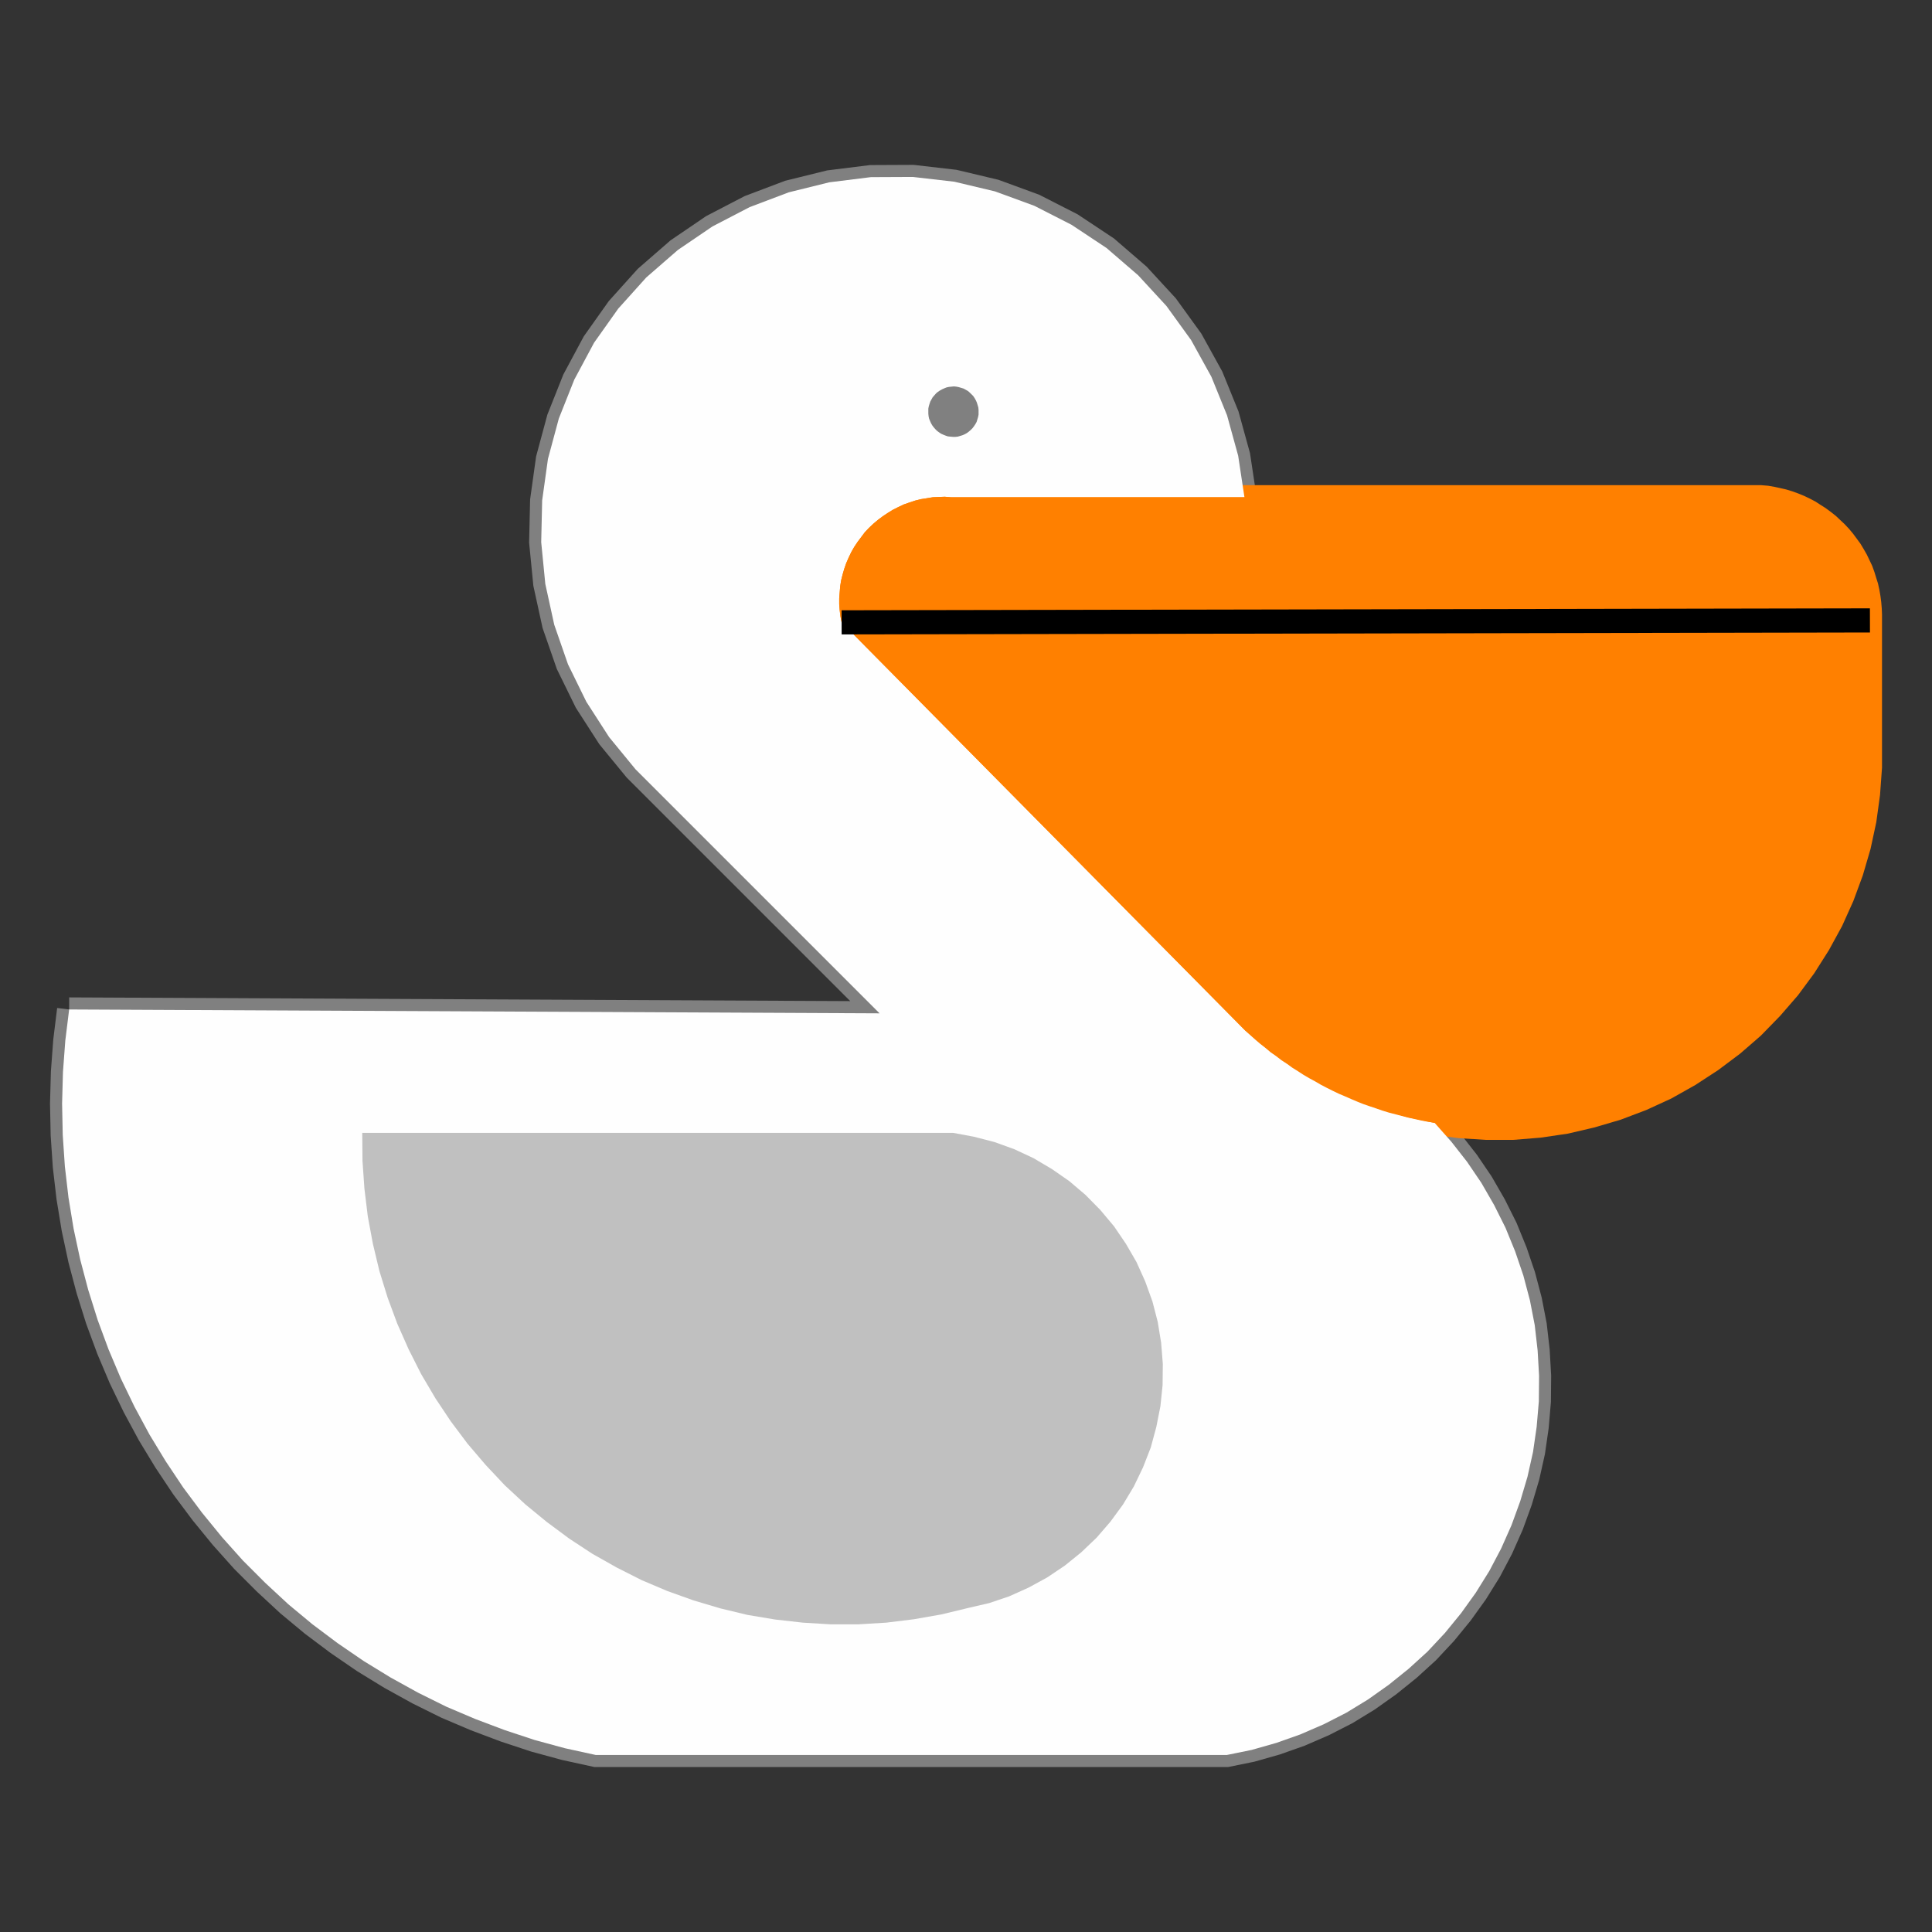 <svg width="80" height="80" version="1.1" xmlns="http://www.w3.org/2000/svg" xmlns:xlink="http://www.w3.org/1999/xlink">
<rect width="100%" height="100%" fill="#333333" stroke="none"/>
<path stroke="rgb(128, 128, 128)" fill="none" d="M2.863 41.8 L36.42 41.96 L26.32 31.86 L25.22 30.52 L24.28 29.06 L23.52 27.51 L22.95 25.87 L22.58 24.18 L22.41 22.45 L22.45 20.72 L22.69 19 L23.14 17.33 L23.78 15.72 L24.6 14.19 L25.6 12.78 L26.76 11.49 L28.07 10.35 L29.5 9.377 L31.04 8.577 L32.66 7.964 L34.34 7.549 L36.06 7.335 L37.8 7.327 L39.52 7.525 L41.2 7.925 L42.83 8.522 L44.37 9.308 L45.82 10.27 L47.13 11.4 L48.3 12.67 L49.32 14.08 L50.16 15.6 L50.81 17.2 L51.27 18.87 L51.53 20.59 L39.37 20.59 L39.12 20.57 L38.87 20.58 L38.63 20.59 L38.38 20.63 L38.13 20.67 L37.89 20.73 L37.65 20.81 L37.42 20.89 L37.19 21 L36.97 21.11 L36.76 21.24 L36.55 21.38 L36.35 21.53 L36.16 21.69 L35.98 21.86 L35.81 22.04 L35.66 22.24 L35.51 22.44 L35.37 22.65 L35.25 22.86 L35.14 23.09 L35.04 23.32 L34.96 23.55 L34.89 23.79 L34.83 24.03 L34.79 24.28 L34.77 24.53 L34.75 24.78 L34.75 25.02 L34.77 25.27 L34.8 25.52 L34.85 25.77 L51.56 42.67 L51.77 42.86 L51.97 43.04 L52.18 43.22 L52.4 43.39 L52.61 43.57 L52.84 43.73 L53.06 43.9 L53.29 44.05 L53.51 44.21 L53.75 44.36 L53.98 44.51 L54.22 44.65 L54.46 44.78 L54.7 44.92 L54.95 45.05 L55.19 45.17 L55.44 45.29 L55.7 45.4 L55.95 45.51 L56.21 45.62 L56.46 45.72 L56.72 45.81 L56.99 45.9 L57.25 45.99 L57.51 46.07 L57.78 46.14 L58.05 46.21 L58.32 46.28 L58.59 46.34 L58.86 46.4 L59.13 46.45 L59.4 46.49 L60.1 47.28 L60.75 48.11 L61.34 48.98 L61.87 49.9 L62.34 50.84 L62.74 51.82 L63.08 52.82 L63.35 53.84 L63.55 54.87 L63.67 55.92 L63.73 56.97 L63.72 58.03 L63.63 59.08 L63.48 60.12 L63.25 61.15 L62.95 62.16 L62.59 63.15 L62.16 64.12 L61.67 65.05 L61.11 65.95 L60.5 66.8 L59.83 67.62 L59.11 68.39 L58.33 69.1 L57.51 69.76 L56.65 70.37 L55.75 70.92 L54.81 71.4 L53.84 71.82 L52.85 72.17 L51.83 72.46 L50.8 72.67 L24.67 72.67 L23.39 72.39 L22.14 72.05 L20.9 71.64 L19.68 71.18 L18.48 70.67 L17.31 70.09 L16.17 69.46 L15.06 68.78 L13.98 68.04 L12.94 67.26 L11.94 66.43 L10.98 65.54 L10.06 64.62 L9.192 63.65 L8.367 62.64 L7.59 61.6 L6.863 60.51 L6.189 59.4 L5.569 58.25 L5.004 57.08 L4.496 55.88 L4.045 54.66 L3.653 53.41 L3.32 52.15 L3.048 50.88 L2.836 49.59 L2.686 48.3 L2.598 47 L2.571 45.7 L2.607 44.39 L2.704 43.09 L2.863 41.8 "/>
<path stroke="rgb(255, 128, 0)" fill="none" d="M34.85 25.77 L34.8 25.52 L34.77 25.27 L34.75 25.02 L34.75 24.78 L34.77 24.53 L34.79 24.28 L34.83 24.03 L34.89 23.79 L34.96 23.55 L35.04 23.32 L35.14 23.09 L35.25 22.86 L35.37 22.65 L35.51 22.44 L35.66 22.24 L35.81 22.04 L35.98 21.86 L36.16 21.69 L36.35 21.53 L36.55 21.38 L36.76 21.24 L36.97 21.11 L37.19 21 L37.42 20.89 L37.65 20.81 L37.89 20.73 L38.13 20.67 L38.38 20.63 L38.63 20.59 L38.87 20.58 L39.12 20.57 L39.37 20.59 L72.91 20.59 L73.15 20.61 L73.38 20.65 L73.61 20.7 L73.83 20.75 L74.06 20.82 L74.28 20.9 L74.5 20.99 L74.71 21.09 L74.92 21.2 L75.12 21.33 L75.31 21.45 L75.5 21.59 L75.69 21.74 L75.86 21.9 L76.03 22.06 L76.19 22.23 L76.34 22.41 L76.48 22.6 L76.62 22.79 L76.74 22.99 L76.86 23.2 L76.96 23.41 L77.06 23.62 L77.14 23.84 L77.21 24.07 L77.28 24.29 L77.33 24.52 L77.37 24.75 L77.4 24.98 L77.42 25.22 L77.43 25.45 L77.43 25.69 L77.43 31.77 L77.35 32.87 L77.2 33.96 L76.97 35.03 L76.66 36.09 L76.28 37.12 L75.83 38.12 L75.3 39.09 L74.71 40.02 L74.06 40.9 L73.34 41.73 L72.57 42.52 L71.74 43.24 L70.86 43.9 L69.94 44.5 L68.98 45.04 L67.98 45.5 L66.95 45.89 L65.9 46.2 L64.83 46.45 L63.74 46.61 L62.64 46.7 L61.54 46.7 L60.45 46.63 L59.36 46.49 L58.28 46.26 L57.22 45.96 L56.19 45.58 L55.19 45.14 L54.22 44.62 L53.29 44.03 L52.4 43.38 L51.56 42.67 L34.85 25.77 "/>
<path stroke="rgb(192, 192, 192)" fill="none" d="M15 46.91 L39.47 46.91 L40.33 47.07 L41.18 47.29 L42.01 47.59 L42.8 47.96 L43.56 48.41 L44.28 48.91 L44.95 49.48 L45.56 50.1 L46.13 50.78 L46.62 51.5 L47.06 52.26 L47.42 53.06 L47.72 53.89 L47.94 54.74 L48.08 55.6 L48.15 56.48 L48.14 57.36 L48.05 58.23 L47.88 59.09 L47.65 59.94 L47.33 60.76 L46.95 61.55 L46.5 62.3 L45.98 63.01 L45.41 63.67 L44.77 64.28 L44.09 64.83 L43.36 65.32 L42.59 65.74 L41.79 66.1 L40.96 66.38 L40.1 66.58 L38.98 66.85 L37.84 67.05 L36.7 67.19 L35.54 67.26 L34.39 67.26 L33.24 67.19 L32.09 67.06 L30.95 66.87 L29.83 66.6 L28.72 66.27 L27.63 65.88 L26.57 65.43 L25.54 64.91 L24.53 64.34 L23.57 63.71 L22.64 63.02 L21.75 62.29 L20.9 61.5 L20.11 60.66 L19.36 59.78 L18.67 58.86 L18.03 57.9 L17.44 56.9 L16.92 55.87 L16.45 54.81 L16.05 53.73 L15.71 52.63 L15.44 51.5 L15.23 50.37 L15.09 49.22 L15.01 48.07 L15 46.91 "/>
<path stroke="rgb(254, 254, 254)" fill="none" d="M38.44 17.03 L38.44 17.13 L38.45 17.23 L38.47 17.33 L38.51 17.43 L38.55 17.52 L38.6 17.61 L38.66 17.69 L38.73 17.77 L38.8 17.84 L38.88 17.9 L38.97 17.96 L39.06 18 L39.16 18.04 L39.25 18.07 L39.35 18.08 L39.46 18.09 L39.56 18.09 L39.66 18.08 L39.76 18.05 L39.86 18.02 L39.95 17.98 L40.04 17.93 L40.12 17.87 L40.2 17.8 L40.27 17.73 L40.33 17.65 L40.39 17.56 L40.44 17.47 L40.47 17.37 L40.5 17.27 L40.52 17.17 L40.52 17.07 L40.52 16.97 L40.51 16.87 L40.48 16.77 L40.45 16.67 L40.41 16.58 L40.36 16.49 L40.3 16.4 L40.23 16.33 L40.16 16.26 L40.08 16.19 L39.99 16.14 L39.9 16.09 L39.8 16.06 L39.7 16.03 L39.6 16.01 L39.5 16 L39.4 16.01 L39.3 16.02 L39.2 16.04 L39.1 16.08 L39.01 16.12 L38.92 16.17 L38.83 16.23 L38.76 16.29 L38.69 16.37 L38.62 16.45 L38.57 16.54 L38.52 16.63 L38.49 16.72 L38.46 16.82 L38.44 16.92 L38.44 17.03 "/>
<path fill="rgb(254, 254, 254)" stroke="none" d="M2.863 41.8 L36.42 41.96 L26.32 31.86 L25.22 30.52 L24.28 29.06 L23.52 27.51 L22.95 25.87 L22.58 24.18 L22.41 22.45 L22.45 20.72 L22.69 19 L23.14 17.33 L23.78 15.72 L24.6 14.19 L25.6 12.78 L26.76 11.49 L28.07 10.35 L29.5 9.377 L31.04 8.577 L32.66 7.964 L34.34 7.549 L36.06 7.335 L37.8 7.327 L39.52 7.525 L41.2 7.925 L42.83 8.522 L44.37 9.308 L45.82 10.27 L47.13 11.4 L48.3 12.67 L49.32 14.08 L50.16 15.6 L50.81 17.2 L51.27 18.87 L51.53 20.59 L39.37 20.59 L39.12 20.57 L38.87 20.58 L38.63 20.59 L38.38 20.63 L38.13 20.67 L37.89 20.73 L37.65 20.81 L37.42 20.89 L37.19 21 L36.97 21.11 L36.76 21.24 L36.55 21.38 L36.35 21.53 L36.16 21.69 L35.98 21.86 L35.81 22.04 L35.66 22.24 L35.51 22.44 L35.37 22.65 L35.25 22.86 L35.14 23.09 L35.04 23.32 L34.96 23.55 L34.89 23.79 L34.83 24.03 L34.79 24.28 L34.77 24.53 L34.75 24.78 L34.75 25.02 L34.77 25.27 L34.8 25.52 L34.85 25.77 L51.56 42.67 L51.77 42.86 L51.97 43.04 L52.18 43.22 L52.4 43.39 L52.61 43.57 L52.84 43.73 L53.06 43.9 L53.29 44.05 L53.51 44.21 L53.75 44.36 L53.98 44.51 L54.22 44.65 L54.46 44.78 L54.7 44.92 L54.95 45.05 L55.19 45.17 L55.44 45.29 L55.7 45.4 L55.95 45.51 L56.21 45.62 L56.46 45.72 L56.72 45.81 L56.99 45.9 L57.25 45.99 L57.51 46.07 L57.78 46.14 L58.05 46.21 L58.32 46.28 L58.59 46.34 L58.86 46.4 L59.13 46.45 L59.4 46.49 L60.1 47.28 L60.75 48.11 L61.34 48.98 L61.87 49.9 L62.34 50.84 L62.74 51.82 L63.08 52.82 L63.35 53.84 L63.55 54.87 L63.67 55.92 L63.73 56.97 L63.72 58.03 L63.63 59.08 L63.48 60.12 L63.25 61.15 L62.95 62.16 L62.59 63.15 L62.16 64.12 L61.67 65.05 L61.11 65.95 L60.5 66.8 L59.83 67.62 L59.11 68.39 L58.33 69.1 L57.51 69.76 L56.65 70.37 L55.75 70.92 L54.81 71.4 L53.84 71.82 L52.85 72.17 L51.83 72.46 L50.8 72.67 L24.67 72.67 L23.39 72.39 L22.14 72.05 L20.9 71.64 L19.68 71.18 L18.48 70.67 L17.31 70.09 L16.17 69.46 L15.06 68.78 L13.98 68.04 L12.94 67.26 L11.94 66.43 L10.98 65.54 L10.06 64.62 L9.192 63.65 L8.367 62.64 L7.59 61.6 L6.863 60.51 L6.189 59.4 L5.569 58.25 L5.004 57.08 L4.496 55.88 L4.045 54.66 L3.653 53.41 L3.32 52.15 L3.048 50.88 L2.836 49.59 L2.686 48.3 L2.598 47 L2.571 45.7 L2.607 44.39 L2.704 43.09 L2.863 41.8 M15 46.91 L39.47 46.91 L40.33 47.07 L41.18 47.29 L42.01 47.59 L42.8 47.96 L43.56 48.41 L44.28 48.91 L44.95 49.48 L45.56 50.1 L46.13 50.78 L46.62 51.5 L47.06 52.26 L47.42 53.06 L47.72 53.89 L47.94 54.74 L48.08 55.6 L48.15 56.48 L48.14 57.36 L48.05 58.23 L47.88 59.09 L47.65 59.94 L47.33 60.76 L46.95 61.55 L46.5 62.3 L45.98 63.01 L45.41 63.67 L44.77 64.28 L44.09 64.83 L43.36 65.32 L42.59 65.74 L41.79 66.1 L40.96 66.38 L40.1 66.58 L38.98 66.85 L37.84 67.05 L36.7 67.19 L35.54 67.26 L34.39 67.26 L33.24 67.19 L32.09 67.06 L30.95 66.87 L29.83 66.6 L28.72 66.27 L27.63 65.88 L26.57 65.43 L25.54 64.91 L24.53 64.34 L23.57 63.71 L22.64 63.02 L21.75 62.29 L20.9 61.5 L20.11 60.66 L19.36 59.78 L18.67 58.86 L18.03 57.9 L17.44 56.9 L16.92 55.87 L16.45 54.81 L16.05 53.73 L15.71 52.63 L15.44 51.5 L15.23 50.37 L15.09 49.22 L15.01 48.07 L15 46.91 M38.44 17.03 L38.44 17.13 L38.45 17.23 L38.47 17.33 L38.51 17.43 L38.55 17.52 L38.6 17.61 L38.66 17.69 L38.73 17.77 L38.8 17.84 L38.88 17.9 L38.97 17.96 L39.06 18 L39.16 18.04 L39.25 18.07 L39.35 18.08 L39.46 18.09 L39.56 18.09 L39.66 18.08 L39.76 18.05 L39.86 18.02 L39.95 17.98 L40.04 17.93 L40.12 17.87 L40.2 17.8 L40.27 17.73 L40.33 17.65 L40.39 17.56 L40.44 17.47 L40.47 17.37 L40.5 17.27 L40.52 17.17 L40.52 17.07 L40.52 16.97 L40.51 16.87 L40.48 16.77 L40.45 16.67 L40.41 16.58 L40.36 16.49 L40.3 16.4 L40.23 16.33 L40.16 16.26 L40.08 16.19 L39.99 16.14 L39.9 16.09 L39.8 16.06 L39.7 16.03 L39.6 16.01 L39.5 16 L39.4 16.01 L39.3 16.02 L39.2 16.04 L39.1 16.08 L39.01 16.12 L38.92 16.17 L38.83 16.23 L38.76 16.29 L38.69 16.37 L38.62 16.45 L38.57 16.54 L38.52 16.63 L38.49 16.72 L38.46 16.82 L38.44 16.92 L38.44 17.03 "/>
<path fill="rgb(255, 128, 0)" stroke="none" d="M34.85 25.77 L34.8 25.52 L34.77 25.27 L34.75 25.02 L34.75 24.78 L34.77 24.53 L34.79 24.28 L34.83 24.03 L34.89 23.79 L34.96 23.55 L35.04 23.32 L35.14 23.09 L35.25 22.86 L35.37 22.65 L35.51 22.44 L35.66 22.24 L35.81 22.04 L35.98 21.86 L36.16 21.69 L36.35 21.53 L36.55 21.38 L36.76 21.24 L36.97 21.11 L37.19 21 L37.42 20.89 L37.65 20.81 L37.89 20.73 L38.13 20.67 L38.38 20.63 L38.63 20.59 L38.87 20.58 L39.12 20.57 L39.37 20.59 L72.91 20.59 L73.15 20.61 L73.38 20.65 L73.61 20.7 L73.83 20.75 L74.06 20.82 L74.28 20.9 L74.5 20.99 L74.71 21.09 L74.92 21.2 L75.12 21.33 L75.31 21.45 L75.5 21.59 L75.69 21.74 L75.86 21.9 L76.03 22.06 L76.19 22.23 L76.34 22.41 L76.48 22.6 L76.62 22.79 L76.74 22.99 L76.86 23.2 L76.96 23.41 L77.06 23.62 L77.14 23.84 L77.21 24.07 L77.28 24.29 L77.33 24.52 L77.37 24.75 L77.4 24.98 L77.42 25.22 L77.43 25.45 L77.43 25.69 L77.43 31.77 L77.35 32.87 L77.2 33.96 L76.97 35.03 L76.66 36.09 L76.28 37.12 L75.83 38.12 L75.3 39.09 L74.71 40.02 L74.06 40.9 L73.34 41.73 L72.57 42.52 L71.74 43.24 L70.86 43.9 L69.94 44.5 L68.98 45.04 L67.98 45.5 L66.95 45.89 L65.9 46.2 L64.83 46.45 L63.74 46.61 L62.64 46.7 L61.54 46.7 L60.45 46.63 L59.36 46.49 L58.28 46.26 L57.22 45.96 L56.19 45.58 L55.19 45.14 L54.22 44.62 L53.29 44.03 L52.4 43.38 L51.56 42.67 L34.85 25.77 "/>
<path fill="rgb(192, 192, 192)" stroke="none" d="M15 46.91 L39.47 46.91 L40.33 47.07 L41.18 47.29 L42.01 47.59 L42.8 47.96 L43.56 48.41 L44.28 48.91 L44.95 49.48 L45.56 50.1 L46.13 50.78 L46.62 51.5 L47.06 52.26 L47.42 53.06 L47.72 53.89 L47.94 54.74 L48.08 55.6 L48.15 56.48 L48.14 57.36 L48.05 58.23 L47.88 59.09 L47.65 59.94 L47.33 60.76 L46.95 61.55 L46.5 62.3 L45.98 63.01 L45.41 63.67 L44.77 64.28 L44.09 64.83 L43.36 65.32 L42.59 65.74 L41.79 66.1 L40.96 66.38 L40.1 66.58 L38.98 66.85 L37.84 67.05 L36.7 67.19 L35.54 67.26 L34.39 67.26 L33.24 67.19 L32.09 67.06 L30.95 66.87 L29.83 66.6 L28.72 66.27 L27.63 65.88 L26.57 65.43 L25.54 64.91 L24.53 64.34 L23.57 63.71 L22.64 63.02 L21.75 62.29 L20.9 61.5 L20.11 60.66 L19.36 59.78 L18.67 58.86 L18.03 57.9 L17.44 56.9 L16.92 55.87 L16.45 54.81 L16.05 53.73 L15.71 52.63 L15.44 51.5 L15.23 50.37 L15.09 49.22 L15.01 48.07 L15 46.91 "/>
<path fill="rgb(128, 128, 128)" stroke="none" d="M38.44 17.03 L38.44 17.13 L38.45 17.23 L38.47 17.33 L38.51 17.43 L38.55 17.52 L38.6 17.61 L38.66 17.69 L38.73 17.77 L38.8 17.84 L38.88 17.9 L38.97 17.96 L39.06 18 L39.16 18.04 L39.25 18.07 L39.35 18.08 L39.46 18.09 L39.56 18.09 L39.66 18.08 L39.76 18.05 L39.86 18.02 L39.95 17.98 L40.04 17.93 L40.12 17.87 L40.2 17.8 L40.27 17.73 L40.33 17.65 L40.39 17.56 L40.44 17.47 L40.47 17.37 L40.5 17.27 L40.52 17.17 L40.52 17.07 L40.52 16.97 L40.51 16.87 L40.48 16.77 L40.45 16.67 L40.41 16.58 L40.36 16.49 L40.3 16.4 L40.23 16.33 L40.16 16.26 L40.08 16.19 L39.99 16.14 L39.9 16.09 L39.8 16.06 L39.7 16.03 L39.6 16.01 L39.5 16 L39.4 16.01 L39.3 16.02 L39.2 16.04 L39.1 16.08 L39.01 16.12 L38.92 16.17 L38.83 16.23 L38.76 16.29 L38.69 16.37 L38.62 16.45 L38.57 16.54 L38.52 16.63 L38.49 16.72 L38.46 16.82 L38.44 16.92 L38.44 17.03 "/>
<path stroke="rgb(0, 0, 0)" fill="none" d="M34.85 25.77 L77.43 25.69 "/>
</svg>